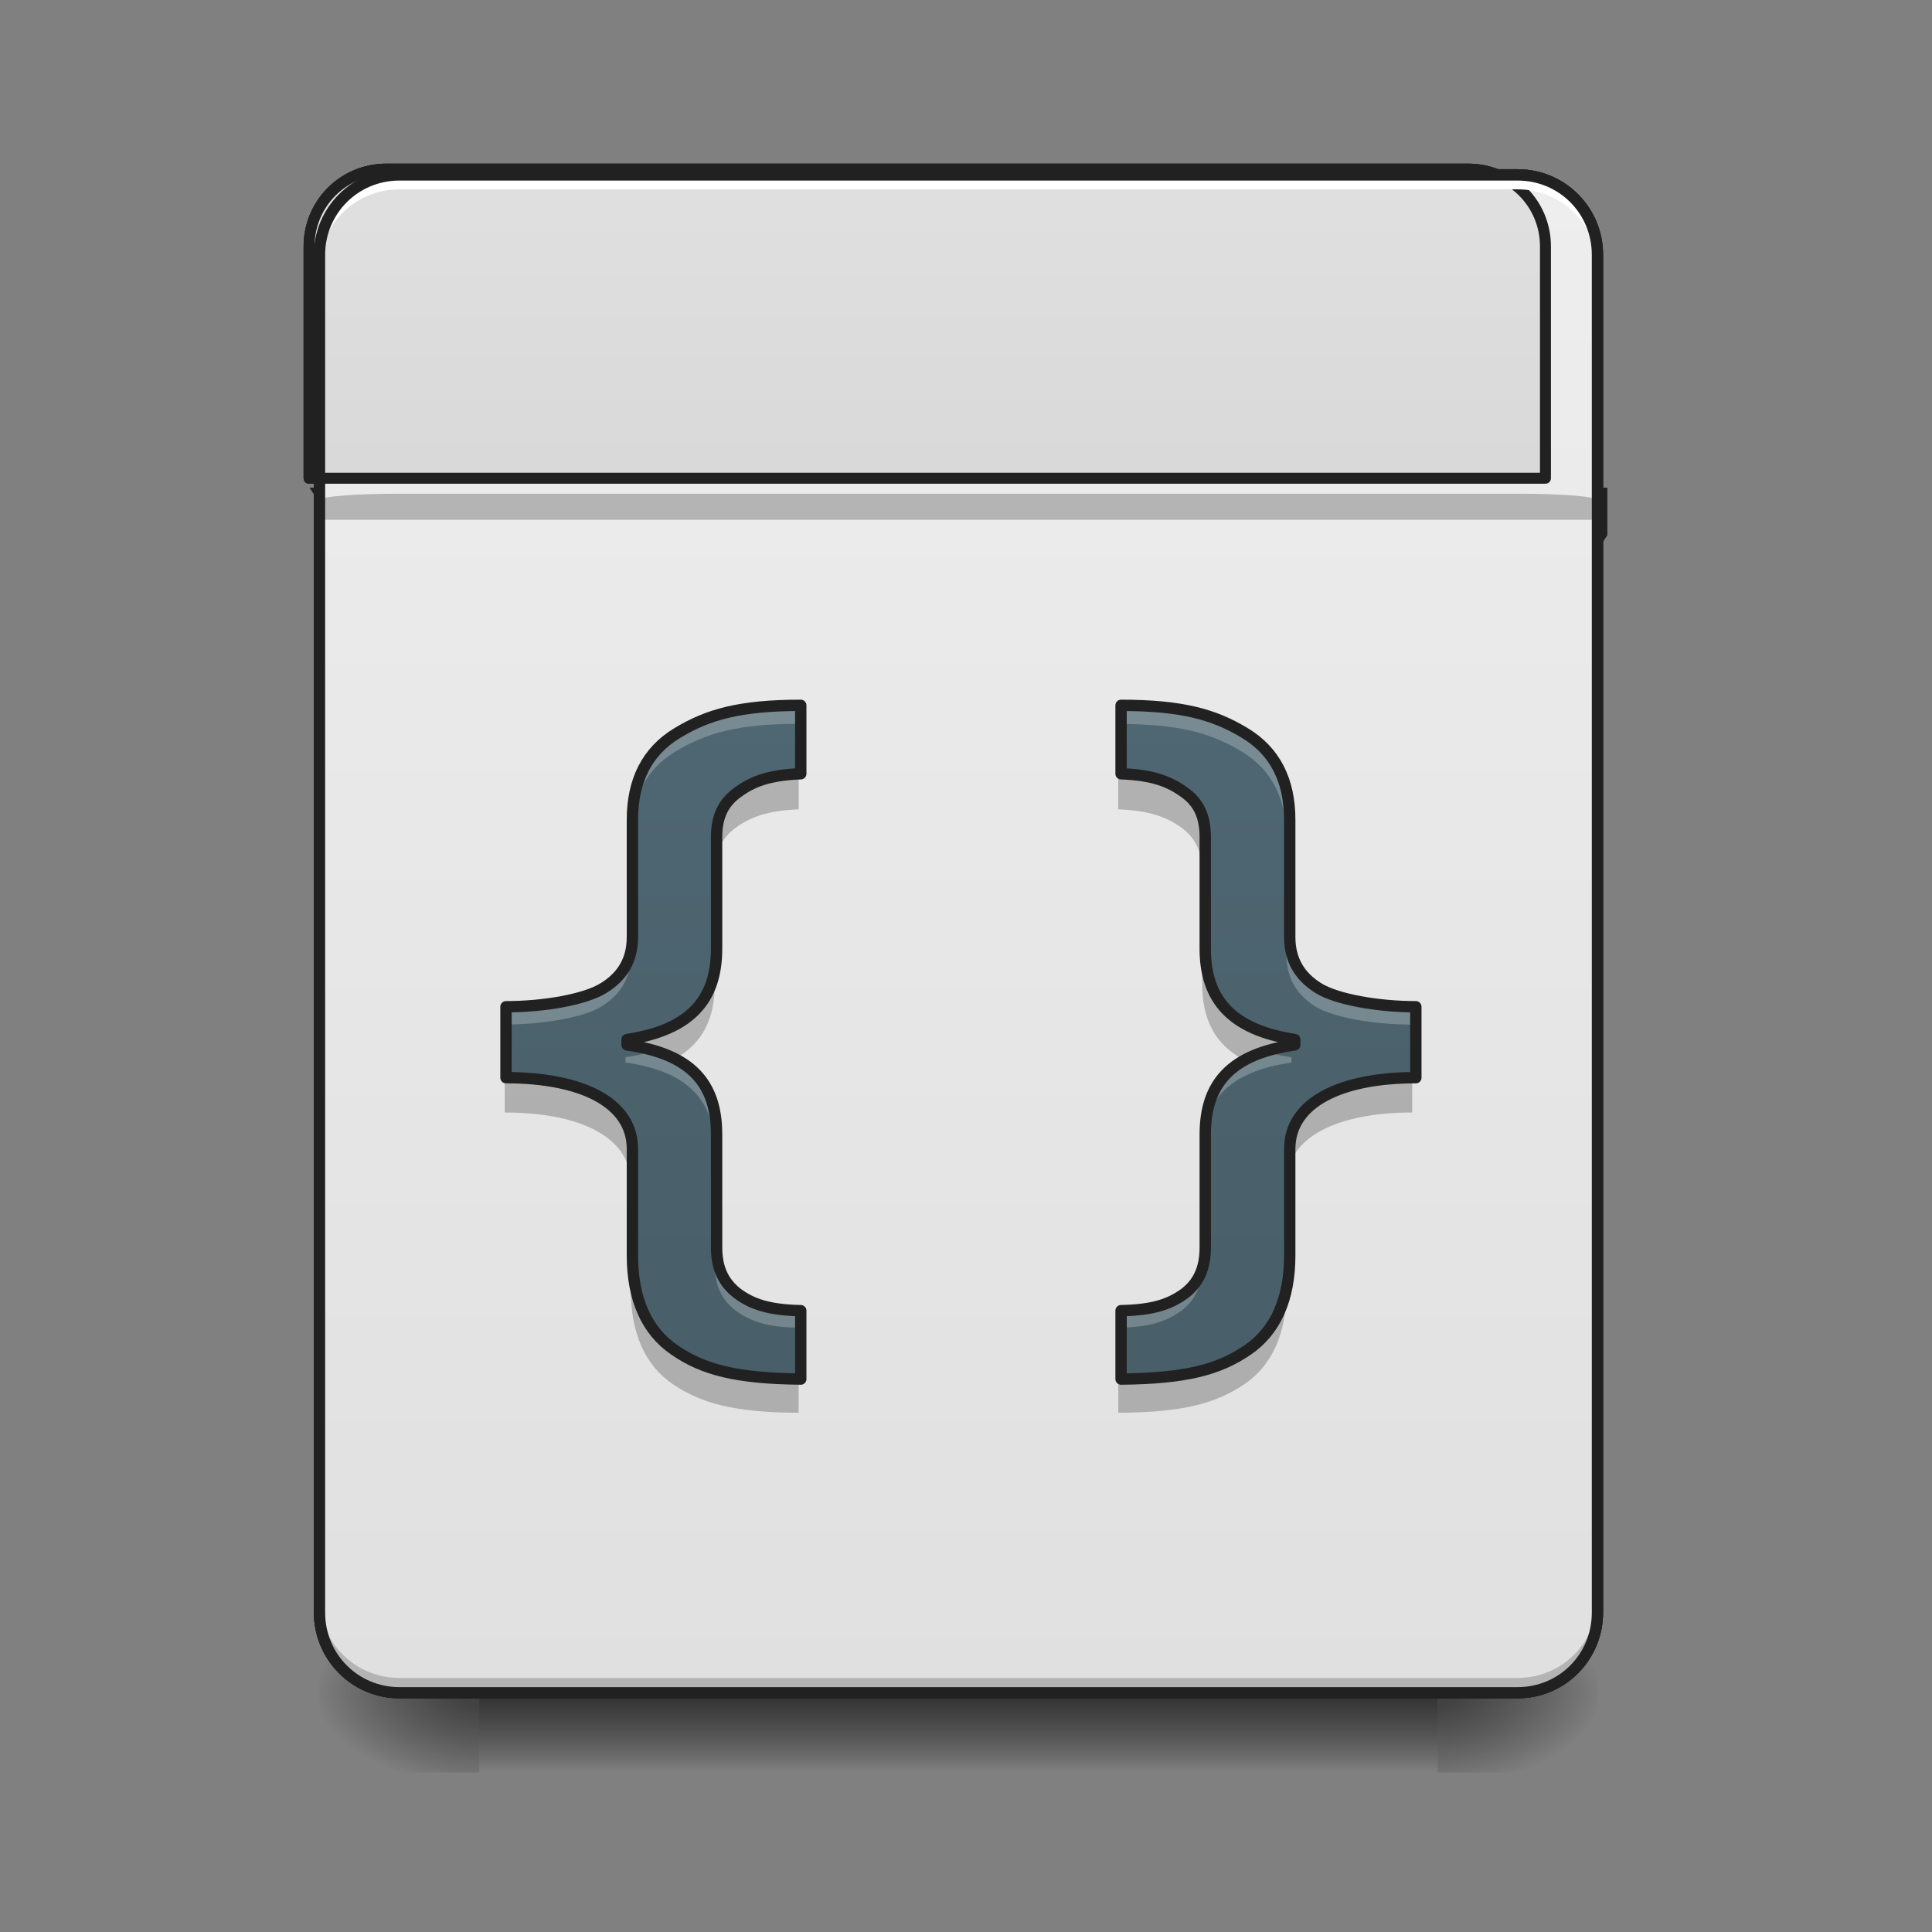 <svg height="24" viewBox="0 0 24 24" width="24" xmlns="http://www.w3.org/2000/svg" xmlns:xlink="http://www.w3.org/1999/xlink"><rect x="0" y="0" width="24" height="24" fill="#808080" stroke="none"/><linearGradient id="a" gradientUnits="userSpaceOnUse" x1="11.907" x2="11.907" y1="21.025" y2="22.018"><stop offset="0" stop-opacity=".275"/><stop offset="1" stop-opacity="0"/></linearGradient><linearGradient id="b"><stop offset="0" stop-opacity=".314"/><stop offset=".222" stop-opacity=".275"/><stop offset="1" stop-opacity="0"/></linearGradient><radialGradient id="c" cx="450.909" cy="189.579" gradientTransform="matrix(0 -.059 -.105 -0 37.61 47.696)" gradientUnits="userSpaceOnUse" r="21.167" xlink:href="#b"/><radialGradient id="d" cx="450.909" cy="189.579" gradientTransform="matrix(-0 .059 .105 0 -13.795 -5.646)" gradientUnits="userSpaceOnUse" r="21.167" xlink:href="#b"/><radialGradient id="e" cx="450.909" cy="189.579" gradientTransform="matrix(-0 -.059 .105 -0 -13.795 47.696)" gradientUnits="userSpaceOnUse" r="21.167" xlink:href="#b"/><radialGradient id="f" cx="450.909" cy="189.579" gradientTransform="matrix(0 .059 -.105 0 37.61 -5.646)" gradientUnits="userSpaceOnUse" r="21.167" xlink:href="#b"/><linearGradient id="g" gradientTransform="matrix(.057 0 0 .163 -4.391 25.231)" gradientUnits="userSpaceOnUse" x1="323.513" x2="323.513" y1="-141.415" y2="-25.792"><stop offset="0" stop-color="#eee"/><stop offset="1" stop-color="#e0e0e0"/></linearGradient><linearGradient id="h" gradientUnits="userSpaceOnUse" x1="285.75" x2="285.75" y1="-31.083" y2="-84"><stop offset="0" stop-color="#ffcc80"/><stop offset="1" stop-color="#ffb74d"/></linearGradient><linearGradient id="i" gradientUnits="userSpaceOnUse" x1="960" x2="960" y1="1695.118" y2="175.118"><stop offset="0" stop-color="#bdbdbd"/><stop offset="1" stop-color="#e0e0e0"/></linearGradient><linearGradient id="j" gradientUnits="userSpaceOnUse" x1="11.907" x2="11.907" y1="21.025" y2="2.172"><stop offset="0" stop-color="#455a64"/><stop offset="1" stop-color="#546e7a"/></linearGradient><path d="m5.953 21.027h11.906v.992h-11.906zm0 0" fill="url(#a)"/><path d="m17.859 21.027h1.984v-.996h-1.984zm0 0" fill="url(#c)"/><path d="m5.953 21.027h-1.984v.992h1.984zm0 0" fill="url(#d)"/><path d="m5.953 21.027h-1.984v-.996h1.984zm0 0" fill="url(#e)"/><path d="m17.859 21.027h1.984v.992h-1.984zm0 0" fill="url(#f)"/><path d="m4.961 2.172h13.891c.551 0 .992.445.992.992v16.867c0 .551-.441.996-.992.996h-13.891c-.547 0-.992-.445-.992-.996v-16.867c0-.547.445-.992.992-.992zm0 0" fill="url(#g)"/><path d="m3.969 6.637.992 1.488.496-.496.992.992.992-.992.496.496.496-.496.992.992.992-.992.496.496.496-.496.496.496.496-.496.992 1.488.992-.992.496.496.992-.992.496.496.992-.992.496.992.496-.496.496.992.992-1.488v-.496zm0 0" fill-opacity=".235"/><path d="m84.659-84.013 21.165 31.747 10.582-10.582 21.165 21.165 21.165-21.165 10.582 10.582 10.582-10.582 21.165 21.165 21.165-21.165 10.582 10.582 10.582-10.582 10.582 10.582 10.582-10.582 21.165 31.747 21.165-21.165 10.582 10.582 21.165-21.165 10.582 10.582 21.165-21.165 10.582 21.165 10.582-10.582 10.582 21.165 21.165-31.747v-10.582zm0 0" fill="url(#h)" stroke="#212121" stroke-width="3" transform="matrix(.047 0 0 .047 0 10.079)"/><path d="m4.961 2.668c-.551 0-.992.441-.992.992v2.977h15.875v-2.977c0-.551-.441-.992-.992-.992zm0 0" fill-opacity=".235"/><path d="m399.962 175.101c-44.405 0-79.992 35.587-79.992 79.992v239.977h1279.878v-239.977c0-44.405-35.587-79.992-79.992-79.992zm0 0" fill="url(#i)" stroke="#212121" stroke-linecap="round" stroke-linejoin="round" stroke-width="11.339" transform="scale(.012)"/><path d="m4.961 20.969c-.551 0-.992-.441-.992-.992v-.125c0 .551.441.992.992.992h13.891c.551 0 .992-.441.992-.992v.125c0 .551-.441.992-.992.992zm0 0" fill-opacity=".196"/><path d="m4.961 2.227c-.551 0-.992.445-.992.992v.125c0-.551.441-.992.992-.992h13.891c.551 0 .992.441.992.992v-.125c0-.547-.441-.992-.992-.992zm0 0" fill="#fff" fill-opacity=".392"/><path d="m4.961 2.102c-.586 0-1.062.477-1.062 1.062v16.867c0 .59.477 1.066 1.062 1.066h13.891c.59 0 1.062-.477 1.062-1.066v-16.867c0-.586-.473-1.062-1.062-1.062zm0 .141h13.891c.516 0 .922.41.922.922v16.867c0 .516-.406.926-.922.926h-13.891c-.512 0-.922-.41-.922-.926v-16.867c0-.512.41-.922.922-.922zm0 0" fill="#212121"/><path d="m5.953 21.027h11.906v.992h-11.906zm0 0" fill="url(#a)"/><path d="m17.859 21.027h1.984v-.996h-1.984zm0 0" fill="url(#c)"/><path d="m5.953 21.027h-1.984v.992h1.984zm0 0" fill="url(#d)"/><path d="m5.953 21.027h-1.984v-.996h1.984zm0 0" fill="url(#e)"/><path d="m17.859 21.027h1.984v.992h-1.984zm0 0" fill="url(#f)"/><path d="m4.961 2.172h13.891c.551 0 .992.445.992.992v16.867c0 .551-.441.996-.992.996h-13.891c-.547 0-.992-.445-.992-.996v-16.867c0-.547.445-.992.992-.992zm0 0" fill="url(#g)"/><path d="m3.969 6.637.992 1.488.496-.496.992.992.992-.992.496.496.496-.496.992.992.992-.992.496.496.496-.496.496.496.496-.496.992 1.488.992-.992.496.496.992-.992.496.496.992-.992.496.992.496-.496.496.992.992-1.488v-.496zm0 0" fill-opacity=".235"/><path d="m84.659-84.013 21.165 31.747 10.582-10.582 21.165 21.165 21.165-21.165 10.582 10.582 10.582-10.582 21.165 21.165 21.165-21.165 10.582 10.582 10.582-10.582 10.582 10.582 10.582-10.582 21.165 31.747 21.165-21.165 10.582 10.582 21.165-21.165 10.582 10.582 21.165-21.165 10.582 21.165 10.582-10.582 10.582 21.165 21.165-31.747v-10.582zm0 0" fill="url(#h)" stroke="#212121" stroke-width="3" transform="matrix(.047 0 0 .047 0 10.079)"/><path d="m4.961 2.668c-.551 0-.992.441-.992.992v2.977h15.875v-2.977c0-.551-.441-.992-.992-.992zm0 0" fill-opacity=".235"/><path d="m399.962 175.101c-44.405 0-79.992 35.587-79.992 79.992v239.977h1279.878v-239.977c0-44.405-35.587-79.992-79.992-79.992zm0 0" fill="url(#i)" stroke="#212121" stroke-linecap="round" stroke-linejoin="round" stroke-width="11.339" transform="scale(.012)"/><path d="m4.961 20.969c-.551 0-.992-.441-.992-.992v-.125c0 .551.441.992.992.992h13.891c.551 0 .992-.441.992-.992v.125c0 .551-.441.992-.992.992zm0 0" fill-opacity=".196"/><path d="m4.961 2.227c-.551 0-.992.445-.992.992v.125c0-.551.441-.992.992-.992h13.891c.551 0 .992.441.992.992v-.125c0-.547-.441-.992-.992-.992zm0 0" fill="#fff" fill-opacity=".392"/><path d="m4.961 2.102c-.586 0-1.062.477-1.062 1.062v16.867c0 .59.477 1.066 1.062 1.066h13.891c.59 0 1.062-.477 1.062-1.066v-16.867c0-.586-.473-1.062-1.062-1.062zm0 .141h13.891c.516 0 .922.41.922.922v16.867c0 .516-.406.926-.922.926h-13.891c-.512 0-.922-.41-.922-.926v-16.867c0-.512.41-.922.922-.922zm0 0" fill="#212121"/><path d="m5.953 21.027h11.906v.992h-11.906zm0 0" fill="url(#a)"/><path d="m17.859 21.027h1.984v-.996h-1.984zm0 0" fill="url(#c)"/><path d="m5.953 21.027h-1.984v.992h1.984zm0 0" fill="url(#d)"/><path d="m5.953 21.027h-1.984v-.996h1.984zm0 0" fill="url(#e)"/><path d="m17.859 21.027h1.984v.992h-1.984zm0 0" fill="url(#f)"/><path d="m4.961 2.172h13.891c.551 0 .992.445.992.992v16.867c0 .551-.441.996-.992.996h-13.891c-.547 0-.992-.445-.992-.996v-16.867c0-.547.445-.992.992-.992zm0 0" fill="url(#g)"/><path d="m4.961 6.133c-.551 0-.992.035-.992.082v.242h15.875v-.242c0-.047-.441-.082-.992-.082zm0 0" fill-opacity=".235"/><path d="m399.962 175.101c-44.405 0-79.992 35.587-79.992 79.992v239.977h1279.878v-239.977c0-44.405-35.587-79.992-79.992-79.992zm0 0" fill="url(#i)" stroke="#212121" stroke-linecap="round" stroke-linejoin="round" stroke-width="11.339" transform="scale(.012)"/><path d="m4.961 20.969c-.551 0-.992-.441-.992-.992v-.125c0 .551.441.992.992.992h13.891c.551 0 .992-.441.992-.992v.125c0 .551-.441.992-.992.992zm0 0" fill-opacity=".196"/><path d="m4.961 2.227c-.551 0-.992.445-.992.992v.125c0-.551.441-.992.992-.992h13.891c.551 0 .992.441.992.992v-.125c0-.547-.441-.992-.992-.992zm0 0" fill="#fff"/><path d="m4.961 2.102c-.586 0-1.062.477-1.062 1.062v16.867c0 .59.477 1.066 1.062 1.066h13.891c.59 0 1.062-.477 1.062-1.066v-16.867c0-.586-.473-1.062-1.062-1.062zm0 .141h13.891c.516 0 .922.41.922.922v16.867c0 .516-.406.926-.922.926h-13.891c-.512 0-.922-.41-.922-.926v-16.867c0-.512.41-.922.922-.922zm0 0" fill="#212121"/><path d="m9.922 8.766c-.754 0-1.152.113-1.531.344-.375.227-.555.59-.555 1.074v1.453c0 .289-.129.492-.359.633-.227.141-.734.23-1.207.23v.879c.926 0 1.566.301 1.566.883v1.32c0 .531.172.934.523 1.172.352.242.762.352 1.562.359v-.848c-.398-.008-.605-.082-.781-.211-.176-.133-.262-.316-.262-.57v-1.402c0-.629-.312-.996-1.109-1.109v-.066c.797-.121 1.109-.504 1.109-1.125v-1.383c0-.258.086-.43.262-.555.18-.133.387-.215.781-.23zm3.969 0v.848c.398.016.602.098.785.23.176.125.258.297.258.555v1.383c0 .621.316 1.004 1.109 1.125v.066c-.793.113-1.109.48-1.109 1.109v1.402c0 .254-.082.438-.258.57-.18.129-.383.203-.785.211v.848c.805-.008 1.211-.117 1.566-.359.352-.238.523-.641.523-1.172v-1.32c0-.582.641-.883 1.562-.883v-.879c-.469 0-.98-.09-1.207-.23-.227-.141-.355-.344-.355-.633v-1.453c0-.484-.18-.848-.555-1.074-.379-.23-.781-.344-1.535-.344zm0 0" fill="url(#j)"/><path d="m9.922 8.766c-.754 0-1.152.113-1.531.344-.375.227-.555.59-.555 1.074v.23c0-.488.18-.852.555-1.078.379-.23.777-.344 1.531-.344zm3.969 0v.227c.754 0 1.156.113 1.535.344.375.227.555.59.555 1.078v-.23c0-.484-.18-.848-.555-1.074-.379-.23-.781-.344-1.535-.344zm-6.055 2.871c0 .289-.129.492-.359.633-.227.141-.734.23-1.207.23v.227c.473 0 .98-.086 1.207-.227.23-.145.359-.348.359-.637zm8.145 0v.227c0 .289.129.492.355.637.227.141.738.227 1.207.227v-.227c-.469 0-.98-.09-1.207-.23-.227-.141-.355-.344-.355-.633zm-7.848 1.414c-.109.035-.227.062-.363.082v.066c.797.113 1.109.484 1.109 1.109v-.227c0-.523-.215-.867-.746-1.031zm7.551 0c-.531.164-.75.508-.75 1.031v.227c0-.625.316-.996 1.109-1.109v-.066c-.133-.02-.254-.047-.359-.082zm-6.805 2.434v.227c0 .254.086.438.262.57.176.129.383.207.781.211v-.227c-.398-.008-.605-.082-.781-.211-.176-.133-.262-.316-.262-.57zm6.055 0c0 .254-.082.438-.258.57-.18.129-.383.203-.785.211v.227c.402-.004.605-.082.785-.211.176-.133.258-.316.258-.57zm0 0" fill="#fff" fill-opacity=".235"/><path d="m9.922 9.605c-.395.016-.602.098-.781.227-.176.129-.262.301-.262.555v.449c0-.254.086-.426.262-.555.18-.129.387-.211.781-.227zm3.969 0v.449c.398.016.602.098.785.227.176.129.258.301.258.555v-.449c0-.254-.082-.426-.258-.555-.184-.129-.387-.211-.785-.227zm-5.012 2.168c0 .621-.312 1.004-1.109 1.125v.066c.258.035.461.098.621.184.344-.191.488-.504.488-.926zm6.055 0v.449c0 .422.145.734.488.926.16-.086.367-.148.621-.184v-.066c-.793-.121-1.109-.504-1.109-1.125zm-8.664 1.598v.449c.926 0 1.566.301 1.566.879v-.449c0-.578-.641-.879-1.566-.879zm11.273 0c-.922 0-1.562.301-1.562.879v.449c0-.578.641-.879 1.562-.879zm-9.707 2.199v.449c0 .535.172.938.523 1.176.352.238.762.352 1.562.355v-.445c-.801-.008-1.211-.121-1.562-.359-.352-.238-.523-.641-.523-1.176zm8.145 0c0 .535-.172.938-.523 1.176-.355.238-.762.352-1.566.359v.445c.805-.004 1.211-.117 1.566-.355.352-.238.523-.641.523-1.176zm0 0" fill-opacity=".235"/><path d="m211.646-28.018c-16.082 0-24.581 2.416-32.664 7.333-7.999 4.833-11.832 12.582-11.832 22.914v30.997c0 6.166-2.75 10.499-7.666 13.499-4.833 3-15.665 4.916-25.748 4.916v18.748c19.748 0 33.413 6.416 33.413 18.832v28.164c0 11.332 3.666 19.915 11.166 24.998 7.499 5.166 16.248 7.499 33.33 7.666v-18.082c-8.499-.167-12.915-1.75-16.665-4.5-3.75-2.833-5.583-6.749-5.583-12.166v-29.914c0-13.415-6.666-21.248-23.664-23.664v-1.417c16.998-2.583 23.664-10.749 23.664-23.998v-29.497c0-5.499 1.833-9.166 5.583-11.832 3.833-2.833 8.249-4.583 16.665-4.916zm84.659 0v18.082c8.499.333 12.832 2.083 16.748 4.916 3.75 2.666 5.499 6.333 5.499 11.832v29.497c0 13.249 6.749 21.415 23.664 23.998v1.417c-16.915 2.416-23.664 10.249-23.664 23.664v29.914c0 5.416-1.75 9.332-5.499 12.166-3.833 2.75-8.166 4.333-16.748 4.5v18.082c17.165-.167 25.831-2.5 33.413-7.666 7.499-5.083 11.166-13.665 11.166-24.998v-28.164c0-12.415 13.665-18.832 33.33-18.832v-18.748c-9.999 0-20.915-1.916-25.748-4.916-4.833-3-7.583-7.333-7.583-13.499v-30.997c0-10.332-3.833-18.082-11.832-22.914-8.083-4.916-16.665-7.333-32.747-7.333zm0 0" fill="none" stroke="#212121" stroke-linecap="round" stroke-linejoin="round" stroke-width="3" transform="matrix(.047 0 0 .047 0 10.079)"/></svg>